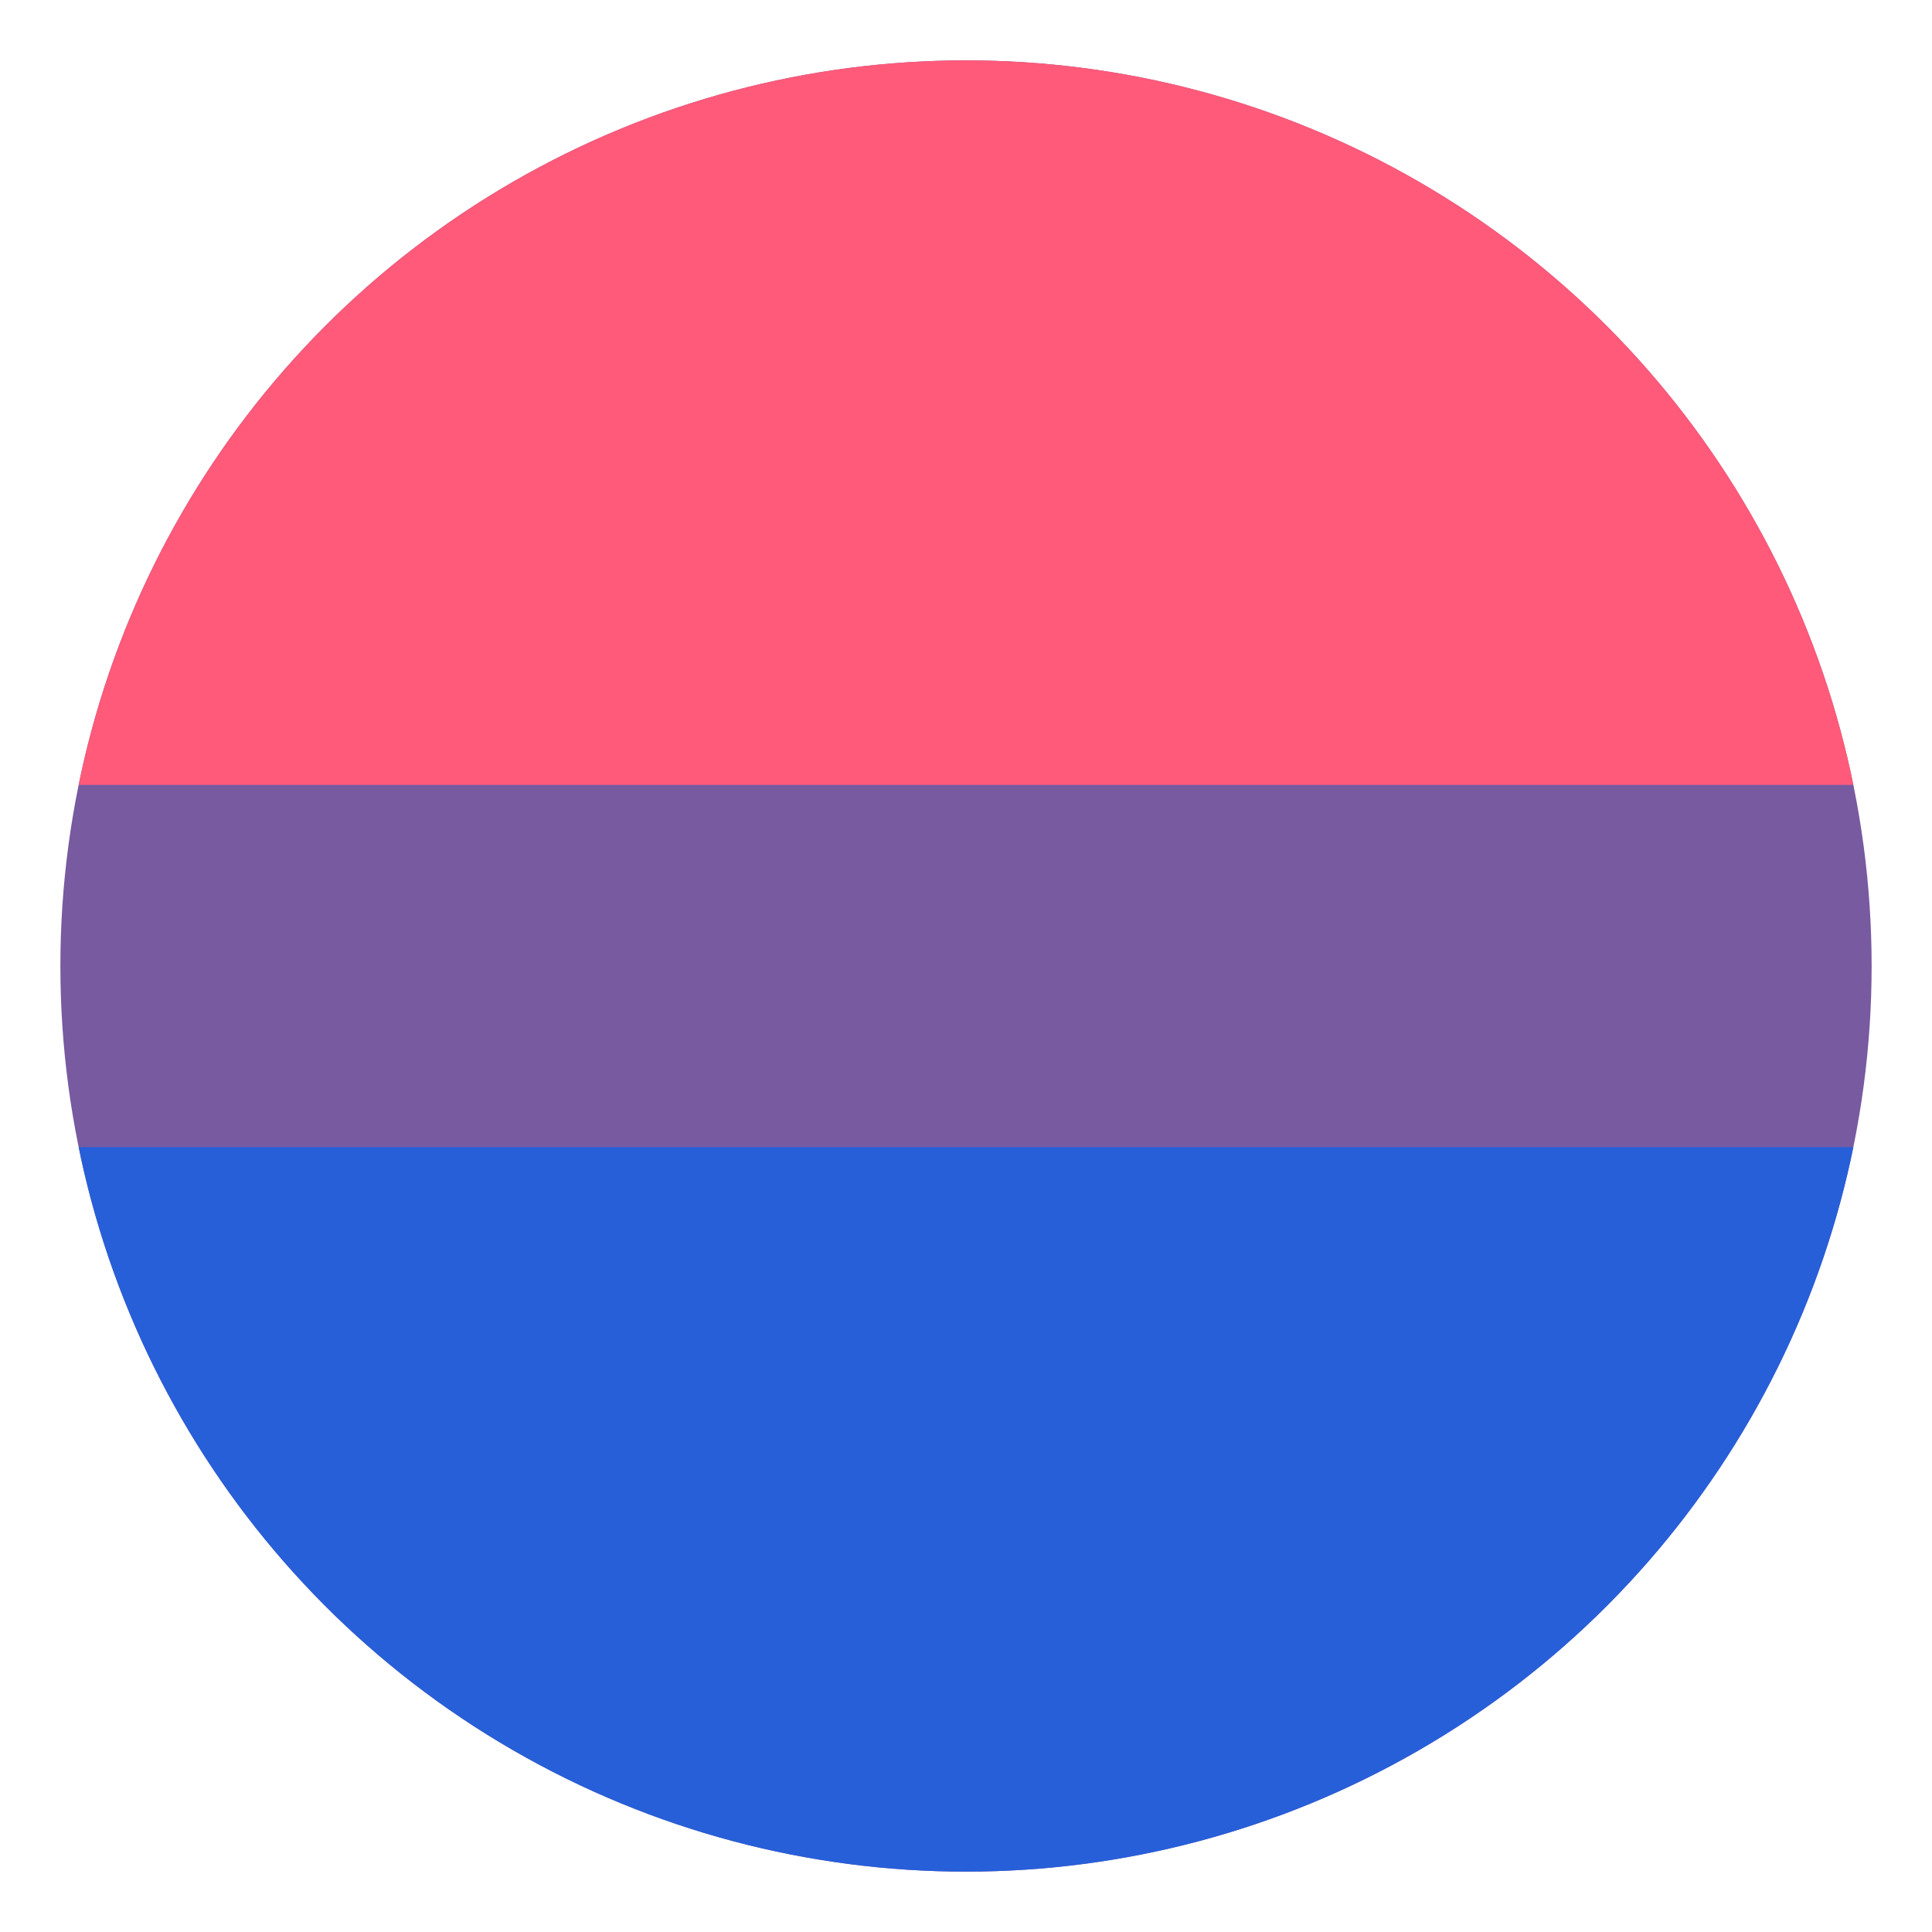 <svg xmlns="http://www.w3.org/2000/svg" viewBox="0 0 64 64">
<title>Pride Flag for Bisexual</title><desc>pink, small purple, blue stripes</desc>
<defs>
	<clipPath id="circle">
		<circle cx="32" cy="32" r="30"/>
	</clipPath>
</defs>
<g clip-path="url(#circle)">
	<rect fill="#785aa0" width="100%" height="100%"/>
	<rect fill="#FF5A79" width="64" height="26" x="0" y="0"/>
	<rect fill="#275fd9" width="64" height="26" x="0" y="38"/>
</g>
</svg>

